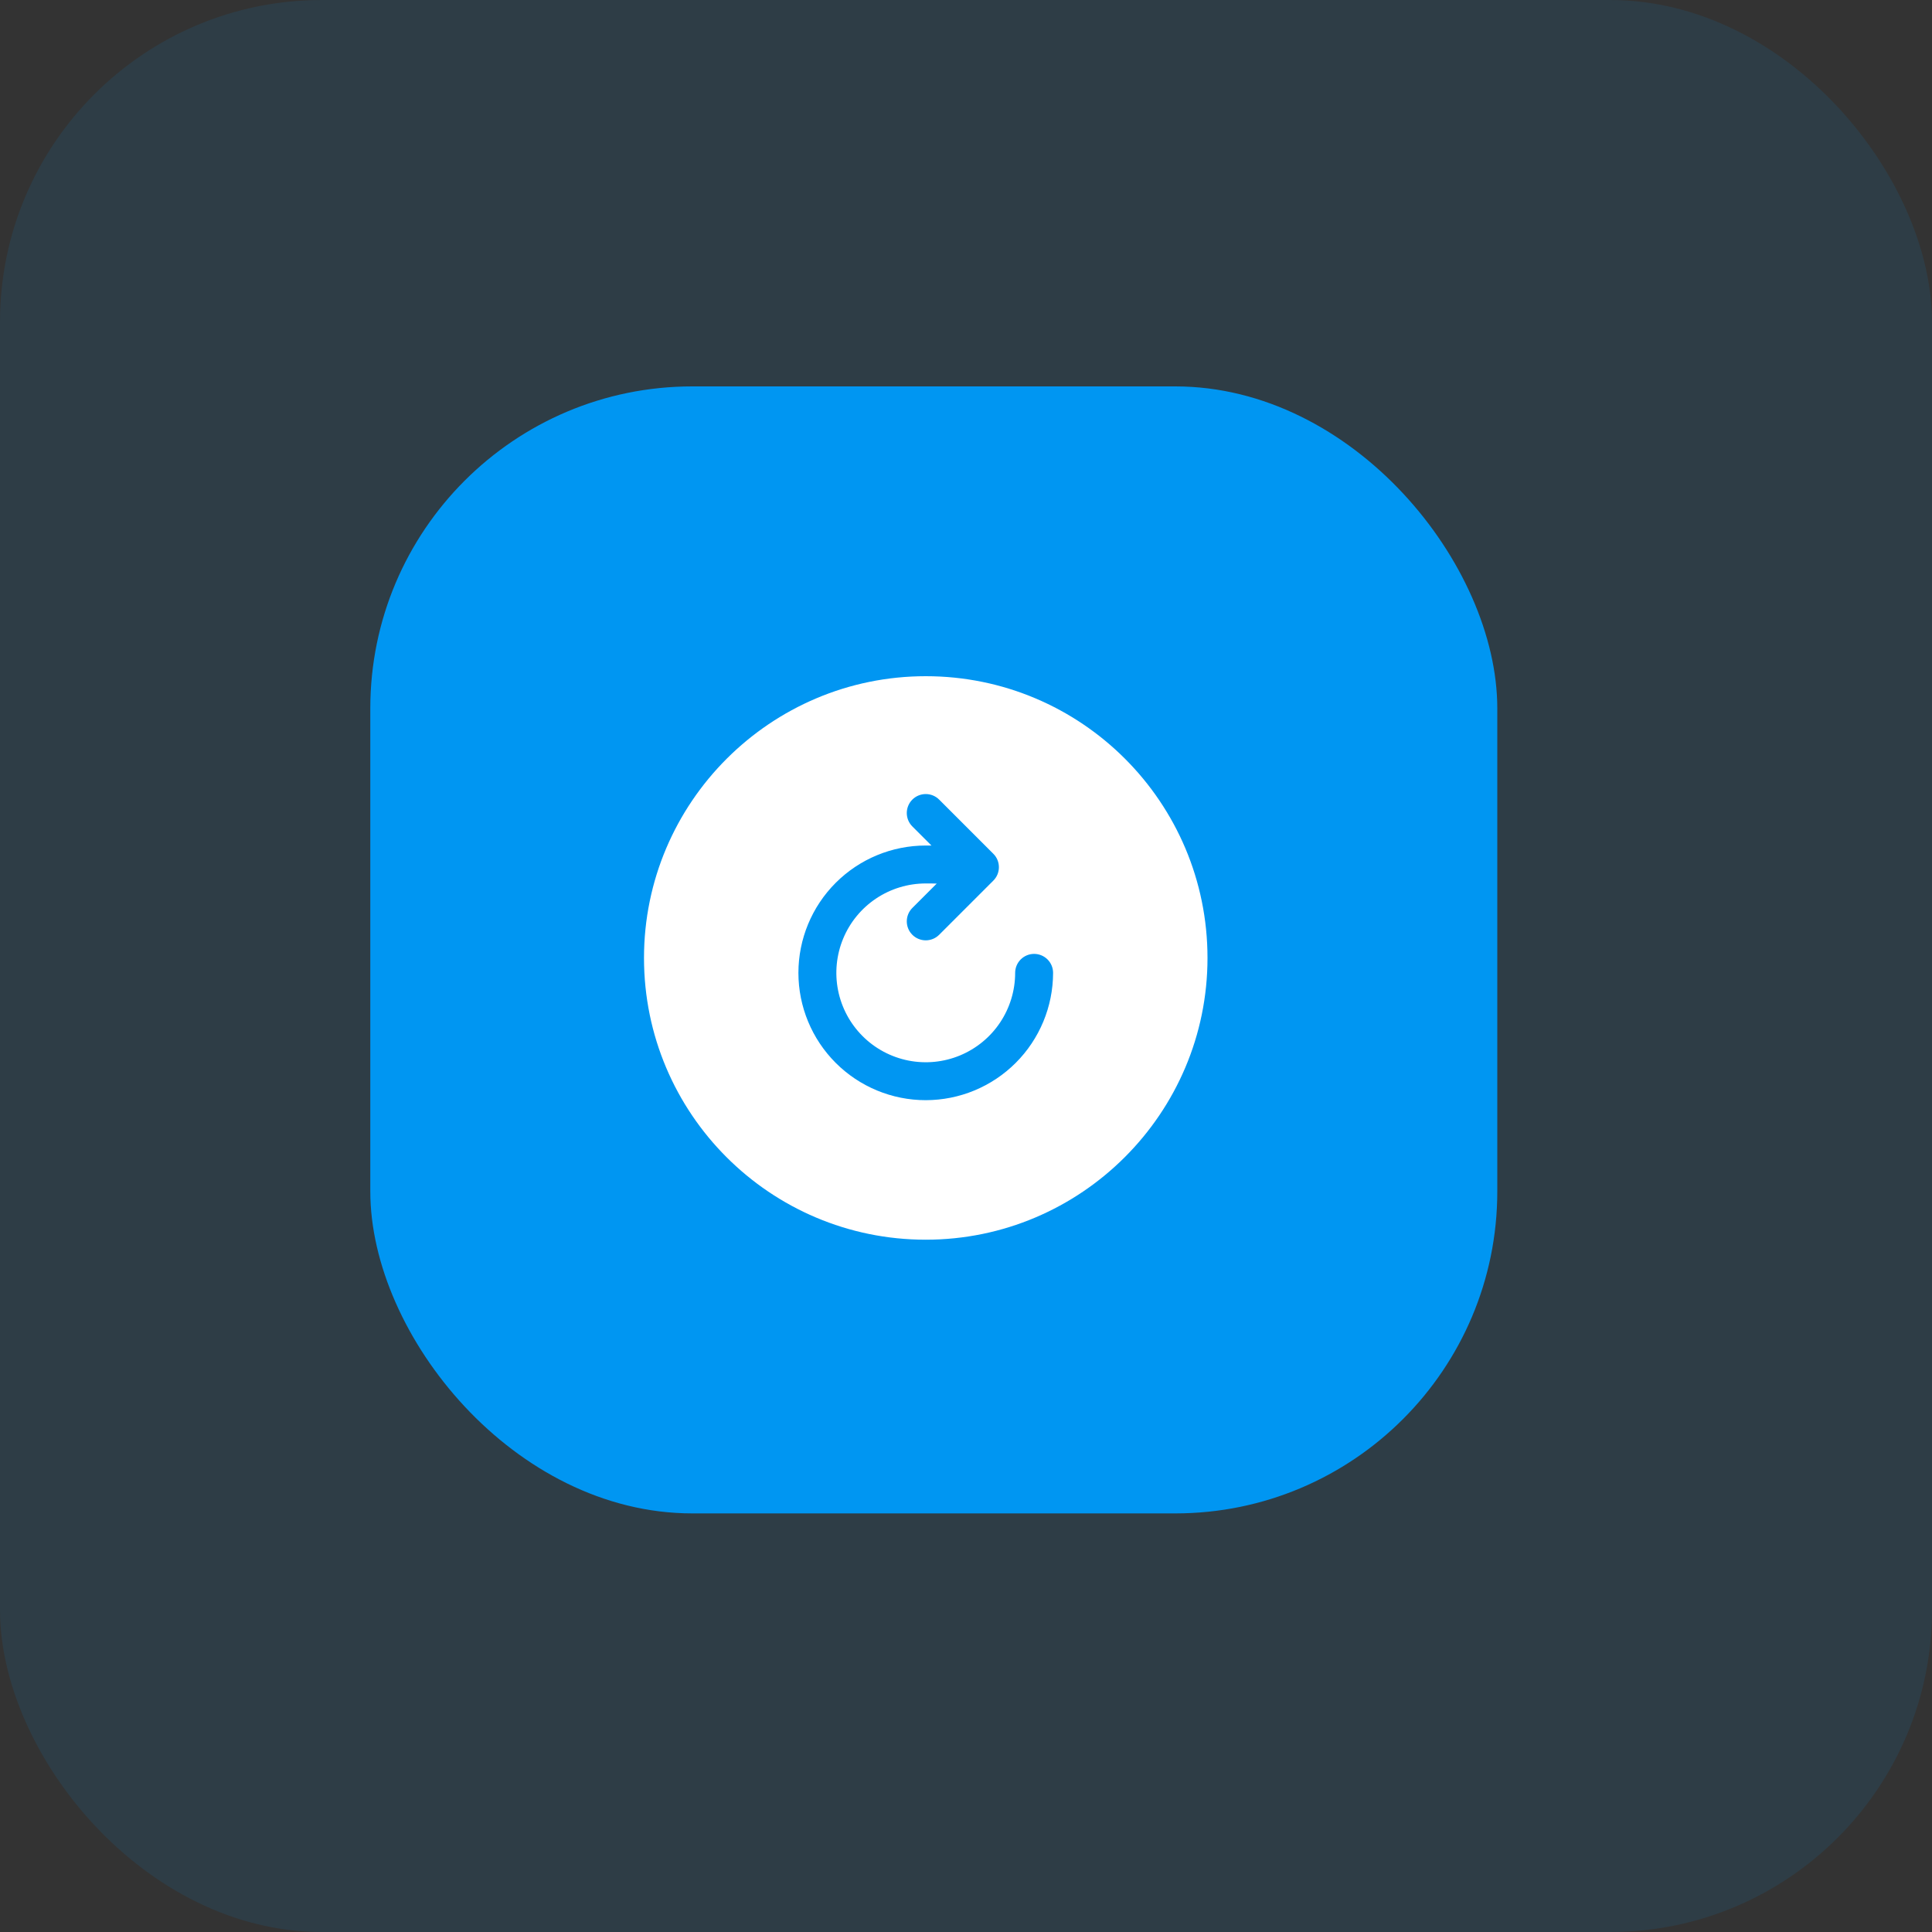 <svg width="120" height="120" viewBox="0 0 120 120" fill="none" xmlns="http://www.w3.org/2000/svg">
<rect x="0" y="0" width="120" height="120" fill="#333333" stroke="none"/>
<rect opacity="0.1" width="120" height="120" rx="20" fill="#0096F2"/>
<rect x="23" y="24" width="70" height="70" rx="20" fill="#0096F2"/>
<path d="M57.5 42C47.851 42 40 49.851 40 59.5C40 69.164 47.836 77 57.5 77C67.149 77 75 69.149 75 59.5C75 49.836 67.165 42 57.5 42ZM57.5 68.334C55.403 68.334 53.391 67.501 51.908 66.018C50.425 64.535 49.591 62.523 49.591 60.425C49.591 58.328 50.425 56.316 51.908 54.833C53.391 53.35 55.403 52.517 57.5 52.517H57.854L56.667 51.331C56.446 51.11 56.322 50.81 56.322 50.498C56.322 50.185 56.446 49.886 56.667 49.665C56.888 49.444 57.188 49.32 57.5 49.32C57.812 49.32 58.112 49.444 58.333 49.665L61.698 53.03C61.808 53.139 61.895 53.269 61.954 53.412C62.013 53.555 62.043 53.708 62.043 53.863C62.043 54.018 62.013 54.171 61.954 54.314C61.895 54.457 61.808 54.587 61.698 54.696L58.333 58.061C58.112 58.282 57.812 58.406 57.5 58.406C57.188 58.406 56.888 58.282 56.667 58.061C56.446 57.84 56.322 57.541 56.322 57.228C56.322 56.916 56.446 56.616 56.667 56.395L58.181 54.881C57.981 54.873 57.752 54.873 57.5 54.873C56.402 54.873 55.328 55.198 54.415 55.808C53.502 56.419 52.79 57.286 52.37 58.3C51.95 59.315 51.84 60.432 52.054 61.509C52.268 62.586 52.797 63.575 53.574 64.352C54.35 65.129 55.34 65.657 56.417 65.872C57.494 66.086 58.61 65.976 59.625 65.556C60.64 65.135 61.507 64.424 62.117 63.511C62.727 62.597 63.053 61.524 63.053 60.425C63.053 60.113 63.177 59.813 63.398 59.593C63.619 59.372 63.918 59.248 64.231 59.248C64.543 59.248 64.843 59.372 65.064 59.593C65.285 59.813 65.409 60.113 65.409 60.425C65.406 62.522 64.572 64.532 63.09 66.015C61.607 67.498 59.597 68.332 57.5 68.334V68.334Z" fill="white"/>
</svg>
